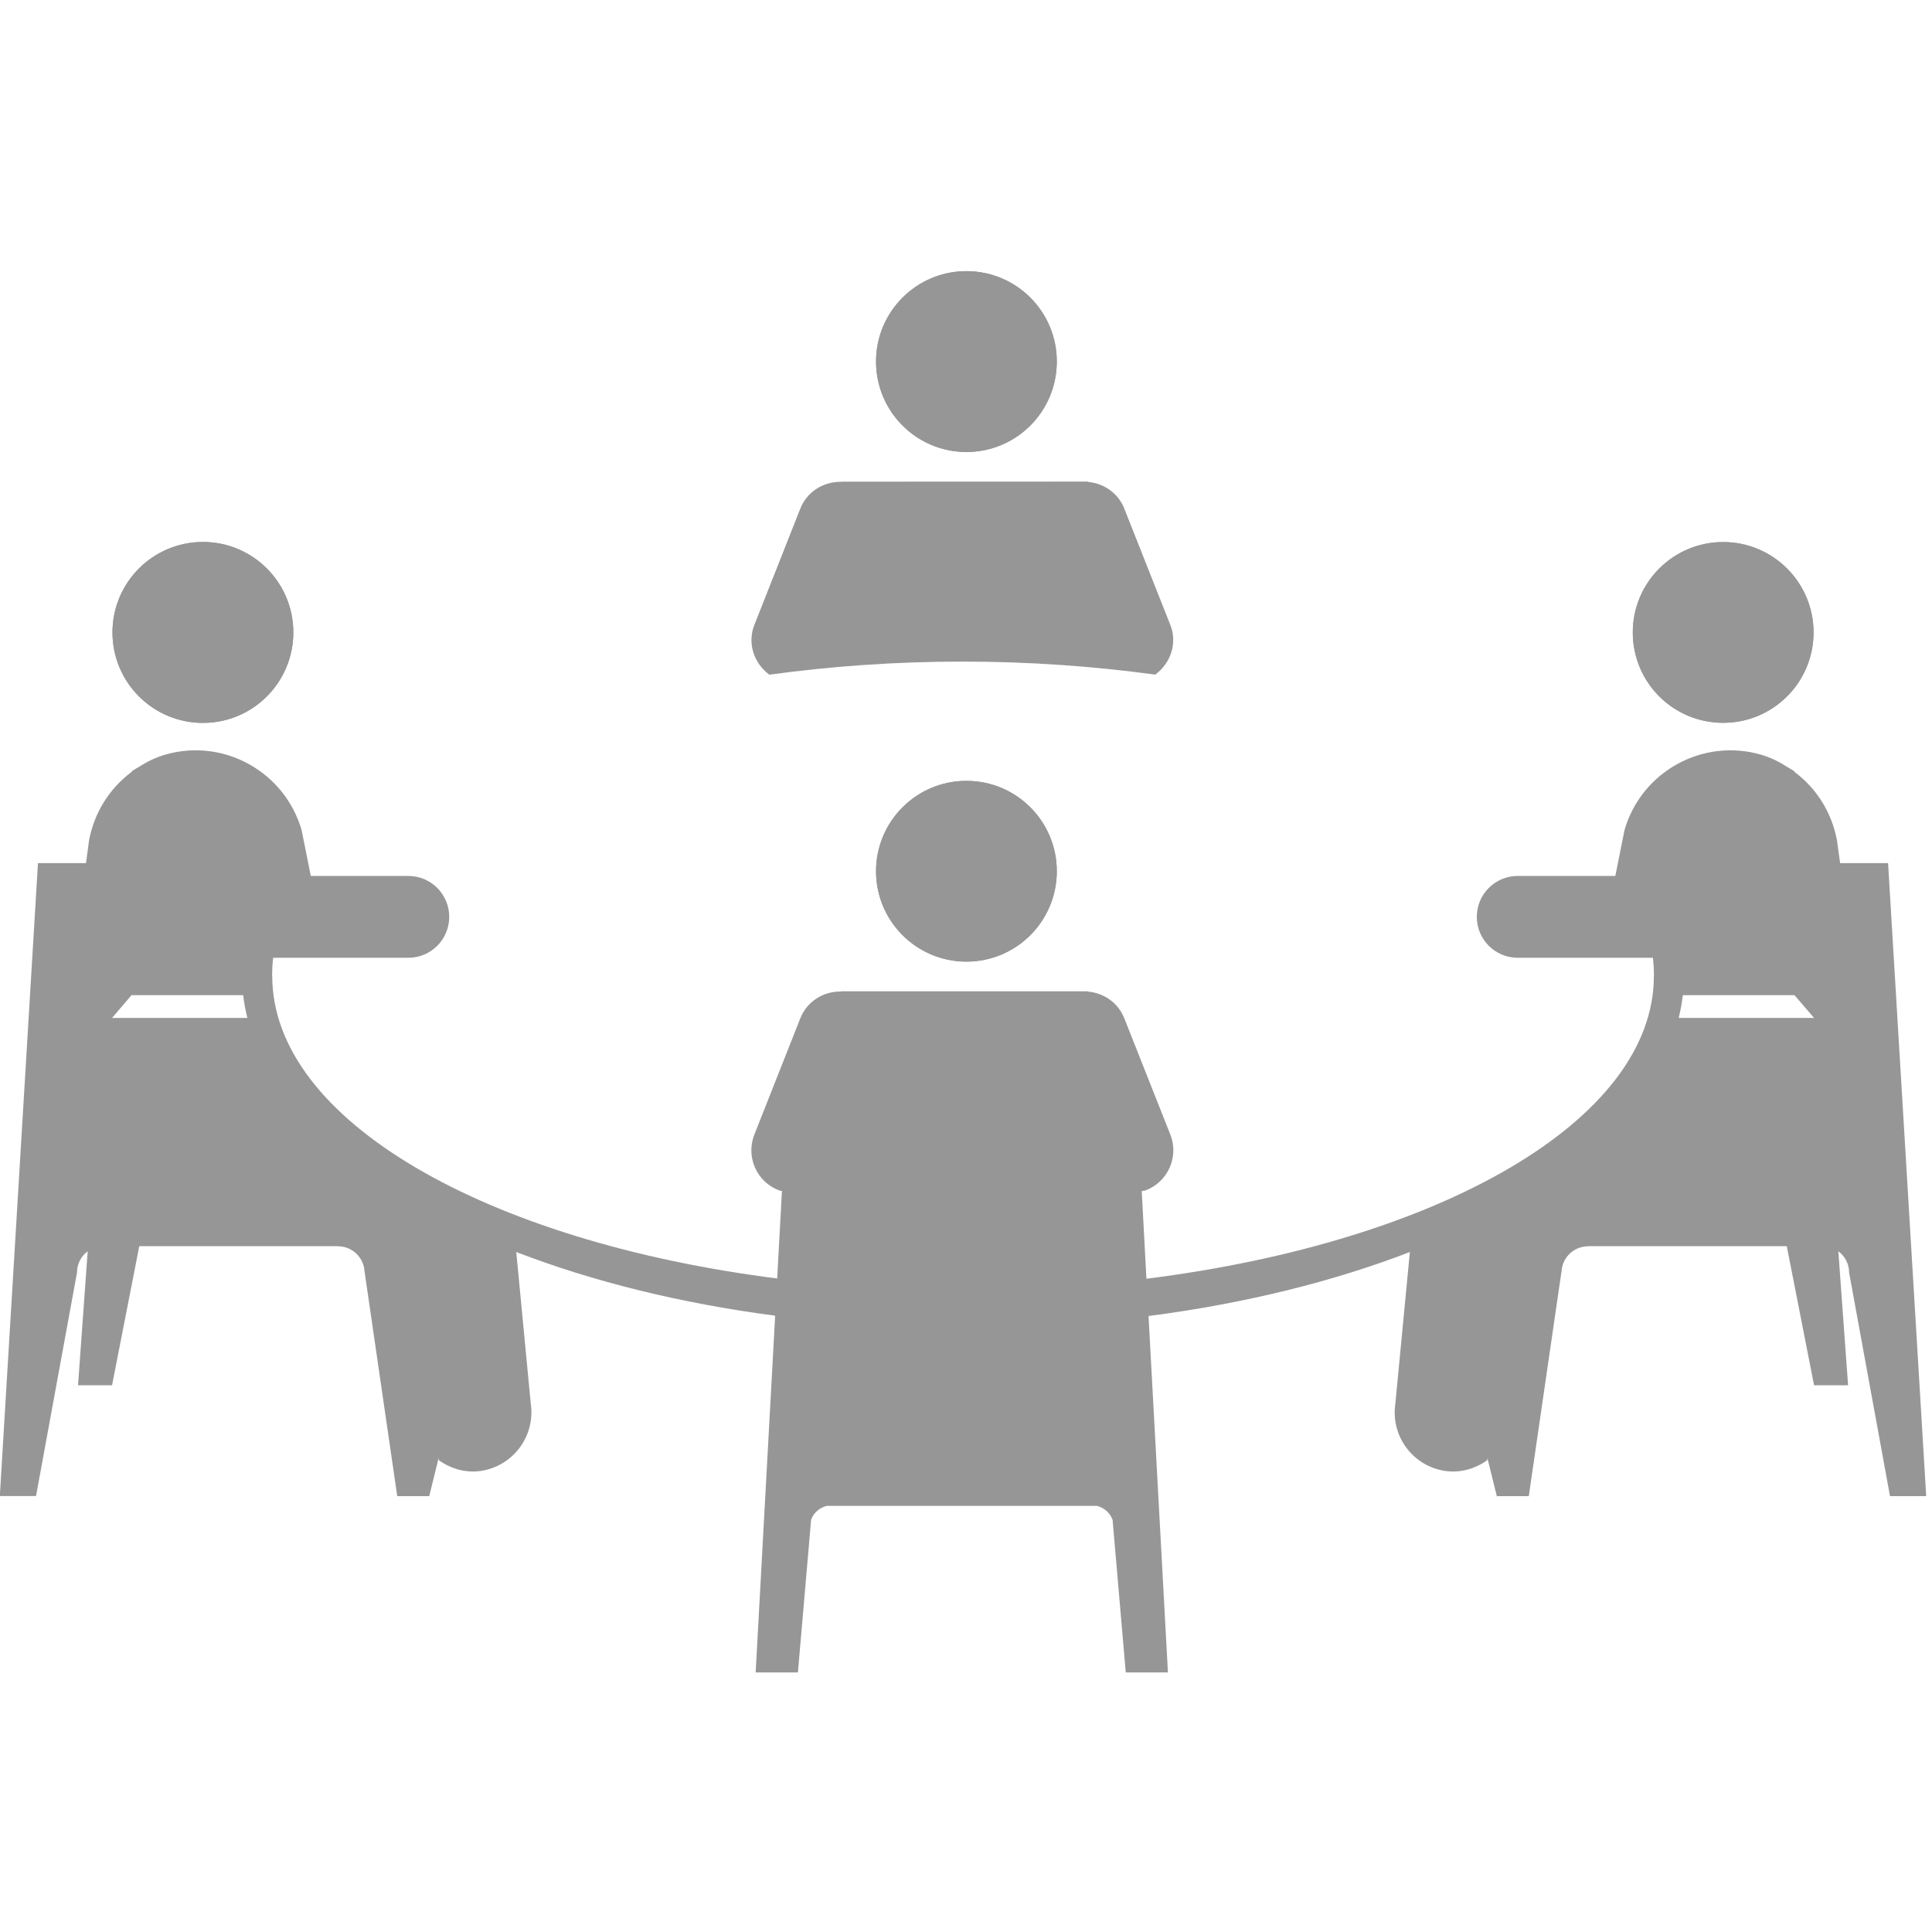 <svg width="20" height="20" viewBox="0 0 23 23" fill="none" xmlns="http://www.w3.org/2000/svg">
<g clip-path="url(#clip0)">
<path d="M11.458 7.876C12.256 7.876 13.025 7.932 13.753 8.031C13.933 7.899 14.018 7.665 13.935 7.446L13.387 6.061C13.315 5.871 13.141 5.753 12.951 5.737V5.733H12.935C12.929 5.733 12.925 5.733 12.919 5.733L10.013 5.734L10.012 5.736C9.803 5.733 9.604 5.854 9.525 6.061L8.978 7.446C8.895 7.665 8.979 7.899 9.159 8.032C9.888 7.932 10.659 7.876 11.458 7.876Z" fill="#969696"/>
<path d="M11.505 5.381C12.1 5.381 12.581 4.899 12.581 4.304C12.581 3.71 12.1 3.228 11.505 3.228C10.911 3.228 10.429 3.71 10.429 4.304C10.429 4.899 10.911 5.381 11.505 5.381Z" fill="#969696"/>
<path d="M11.505 11.448C12.1 11.448 12.581 10.966 12.581 10.372C12.581 9.777 12.1 9.296 11.505 9.296C10.911 9.296 10.429 9.777 10.429 10.372C10.429 10.966 10.911 11.448 11.505 11.448Z" fill="#969696"/>
<path d="M2.416 8.606C3.01 8.606 3.492 8.124 3.492 7.529C3.492 6.934 3.01 6.452 2.416 6.452C1.821 6.452 1.339 6.934 1.339 7.529C1.339 8.124 1.821 8.606 2.416 8.606Z" fill="#969696"/>
<path d="M20.514 8.605C21.108 8.605 21.59 8.124 21.59 7.529C21.59 6.935 21.108 6.453 20.514 6.453C19.919 6.453 19.438 6.935 19.438 7.529C19.438 8.124 19.919 8.605 20.514 8.605Z" fill="#969696"/>
<path d="M22.477 10.275H21.906L21.869 10.005C21.809 9.683 21.634 9.393 21.369 9.194L21.353 9.174C21.352 9.174 21.35 9.174 21.349 9.174C21.323 9.156 21.294 9.141 21.267 9.125C21.243 9.11 21.219 9.094 21.193 9.08C21.124 9.042 21.049 9.009 20.971 8.986C20.274 8.781 19.544 9.182 19.34 9.879L19.23 10.428H18.068C17.799 10.428 17.581 10.646 17.581 10.915C17.581 11.184 17.799 11.402 18.068 11.402H19.678C19.685 11.466 19.689 11.532 19.689 11.574C19.69 11.589 19.69 11.604 19.69 11.619H19.689C19.689 13.341 17.129 14.787 13.648 15.223L13.592 14.179C13.607 14.175 13.622 14.177 13.638 14.171C13.902 14.071 14.035 13.777 13.935 13.513L13.387 12.129C13.315 11.939 13.141 11.82 12.951 11.805V11.801H12.935C12.929 11.801 12.925 11.801 12.919 11.801L10.013 11.801L10.012 11.804C9.803 11.8 9.604 11.922 9.525 12.129L8.978 13.513C8.878 13.777 9.011 14.072 9.274 14.171C9.286 14.176 9.298 14.174 9.309 14.177L9.252 15.22C5.786 14.78 3.241 13.336 3.241 11.619H3.239C3.24 11.604 3.24 11.589 3.241 11.574C3.24 11.532 3.244 11.466 3.252 11.402H4.861C5.13 11.402 5.348 11.184 5.348 10.915C5.348 10.646 5.13 10.428 4.861 10.428H3.7L3.59 9.879C3.385 9.182 2.656 8.781 1.959 8.986C1.88 9.009 1.806 9.042 1.737 9.08C1.711 9.094 1.687 9.11 1.662 9.125C1.635 9.141 1.606 9.156 1.581 9.174C1.579 9.174 1.577 9.174 1.577 9.174L1.561 9.194C1.296 9.393 1.12 9.683 1.06 10.005L1.024 10.275H0.452L-0.002 17.81H0.429L0.917 15.148C0.917 15.044 0.967 14.953 1.044 14.896L0.929 16.491H1.334L1.658 14.835H4.026L4.029 14.837C4.198 14.839 4.334 14.974 4.34 15.142L4.341 15.143L4.729 17.811H5.11L5.222 17.357L5.224 17.383C5.365 17.484 5.54 17.538 5.725 17.511C6.109 17.453 6.374 17.097 6.319 16.713L6.146 14.905C7.045 15.252 8.089 15.514 9.228 15.663L8.996 19.91H9.499L9.656 18.093C9.686 18.009 9.756 17.949 9.843 17.927H13.058C13.145 17.949 13.214 18.009 13.245 18.093L13.402 19.91H13.904L13.673 15.667C14.822 15.518 15.877 15.255 16.784 14.905L16.611 16.714C16.555 17.097 16.82 17.454 17.203 17.511C17.389 17.538 17.563 17.484 17.705 17.384L17.707 17.357L17.819 17.811H18.2L18.588 15.144L18.59 15.142C18.595 14.974 18.731 14.84 18.901 14.837L18.904 14.835H21.271L21.596 16.491H22.001L21.885 14.896C21.962 14.953 22.013 15.044 22.013 15.149L22.5 17.811H22.931L22.477 10.275ZM1.334 12.118L1.566 11.847H2.895C2.905 11.938 2.923 12.028 2.945 12.118H1.334ZM19.985 12.118C19.985 12.116 19.986 12.113 19.986 12.111C20.006 12.03 20.021 11.949 20.031 11.867C20.032 11.86 20.034 11.854 20.035 11.847H21.363L21.596 12.118H19.985V12.118Z" fill="#969696"/>
<path d="M11.505 5.381C12.1 5.381 12.581 4.899 12.581 4.304C12.581 3.71 12.1 3.228 11.505 3.228C10.911 3.228 10.429 3.71 10.429 4.304C10.429 4.899 10.911 5.381 11.505 5.381Z" fill="#969696"/>
<path d="M11.505 11.448C12.1 11.448 12.581 10.966 12.581 10.372C12.581 9.777 12.1 9.296 11.505 9.296C10.911 9.296 10.429 9.777 10.429 10.372C10.429 10.966 10.911 11.448 11.505 11.448Z" fill="#969696"/>
<path d="M2.416 8.606C3.01 8.606 3.492 8.124 3.492 7.529C3.492 6.934 3.01 6.452 2.416 6.452C1.821 6.452 1.339 6.934 1.339 7.529C1.339 8.124 1.821 8.606 2.416 8.606Z" fill="#969696"/>
<path d="M20.514 8.605C21.108 8.605 21.59 8.124 21.59 7.529C21.59 6.935 21.108 6.453 20.514 6.453C19.919 6.453 19.438 6.935 19.438 7.529C19.438 8.124 19.919 8.605 20.514 8.605Z" fill="#969696"/>
</g>
<defs>
<clipPath id="clip0">
<rect width="23" height="23" fill="white"/>
</clipPath>
</defs>
</svg>
